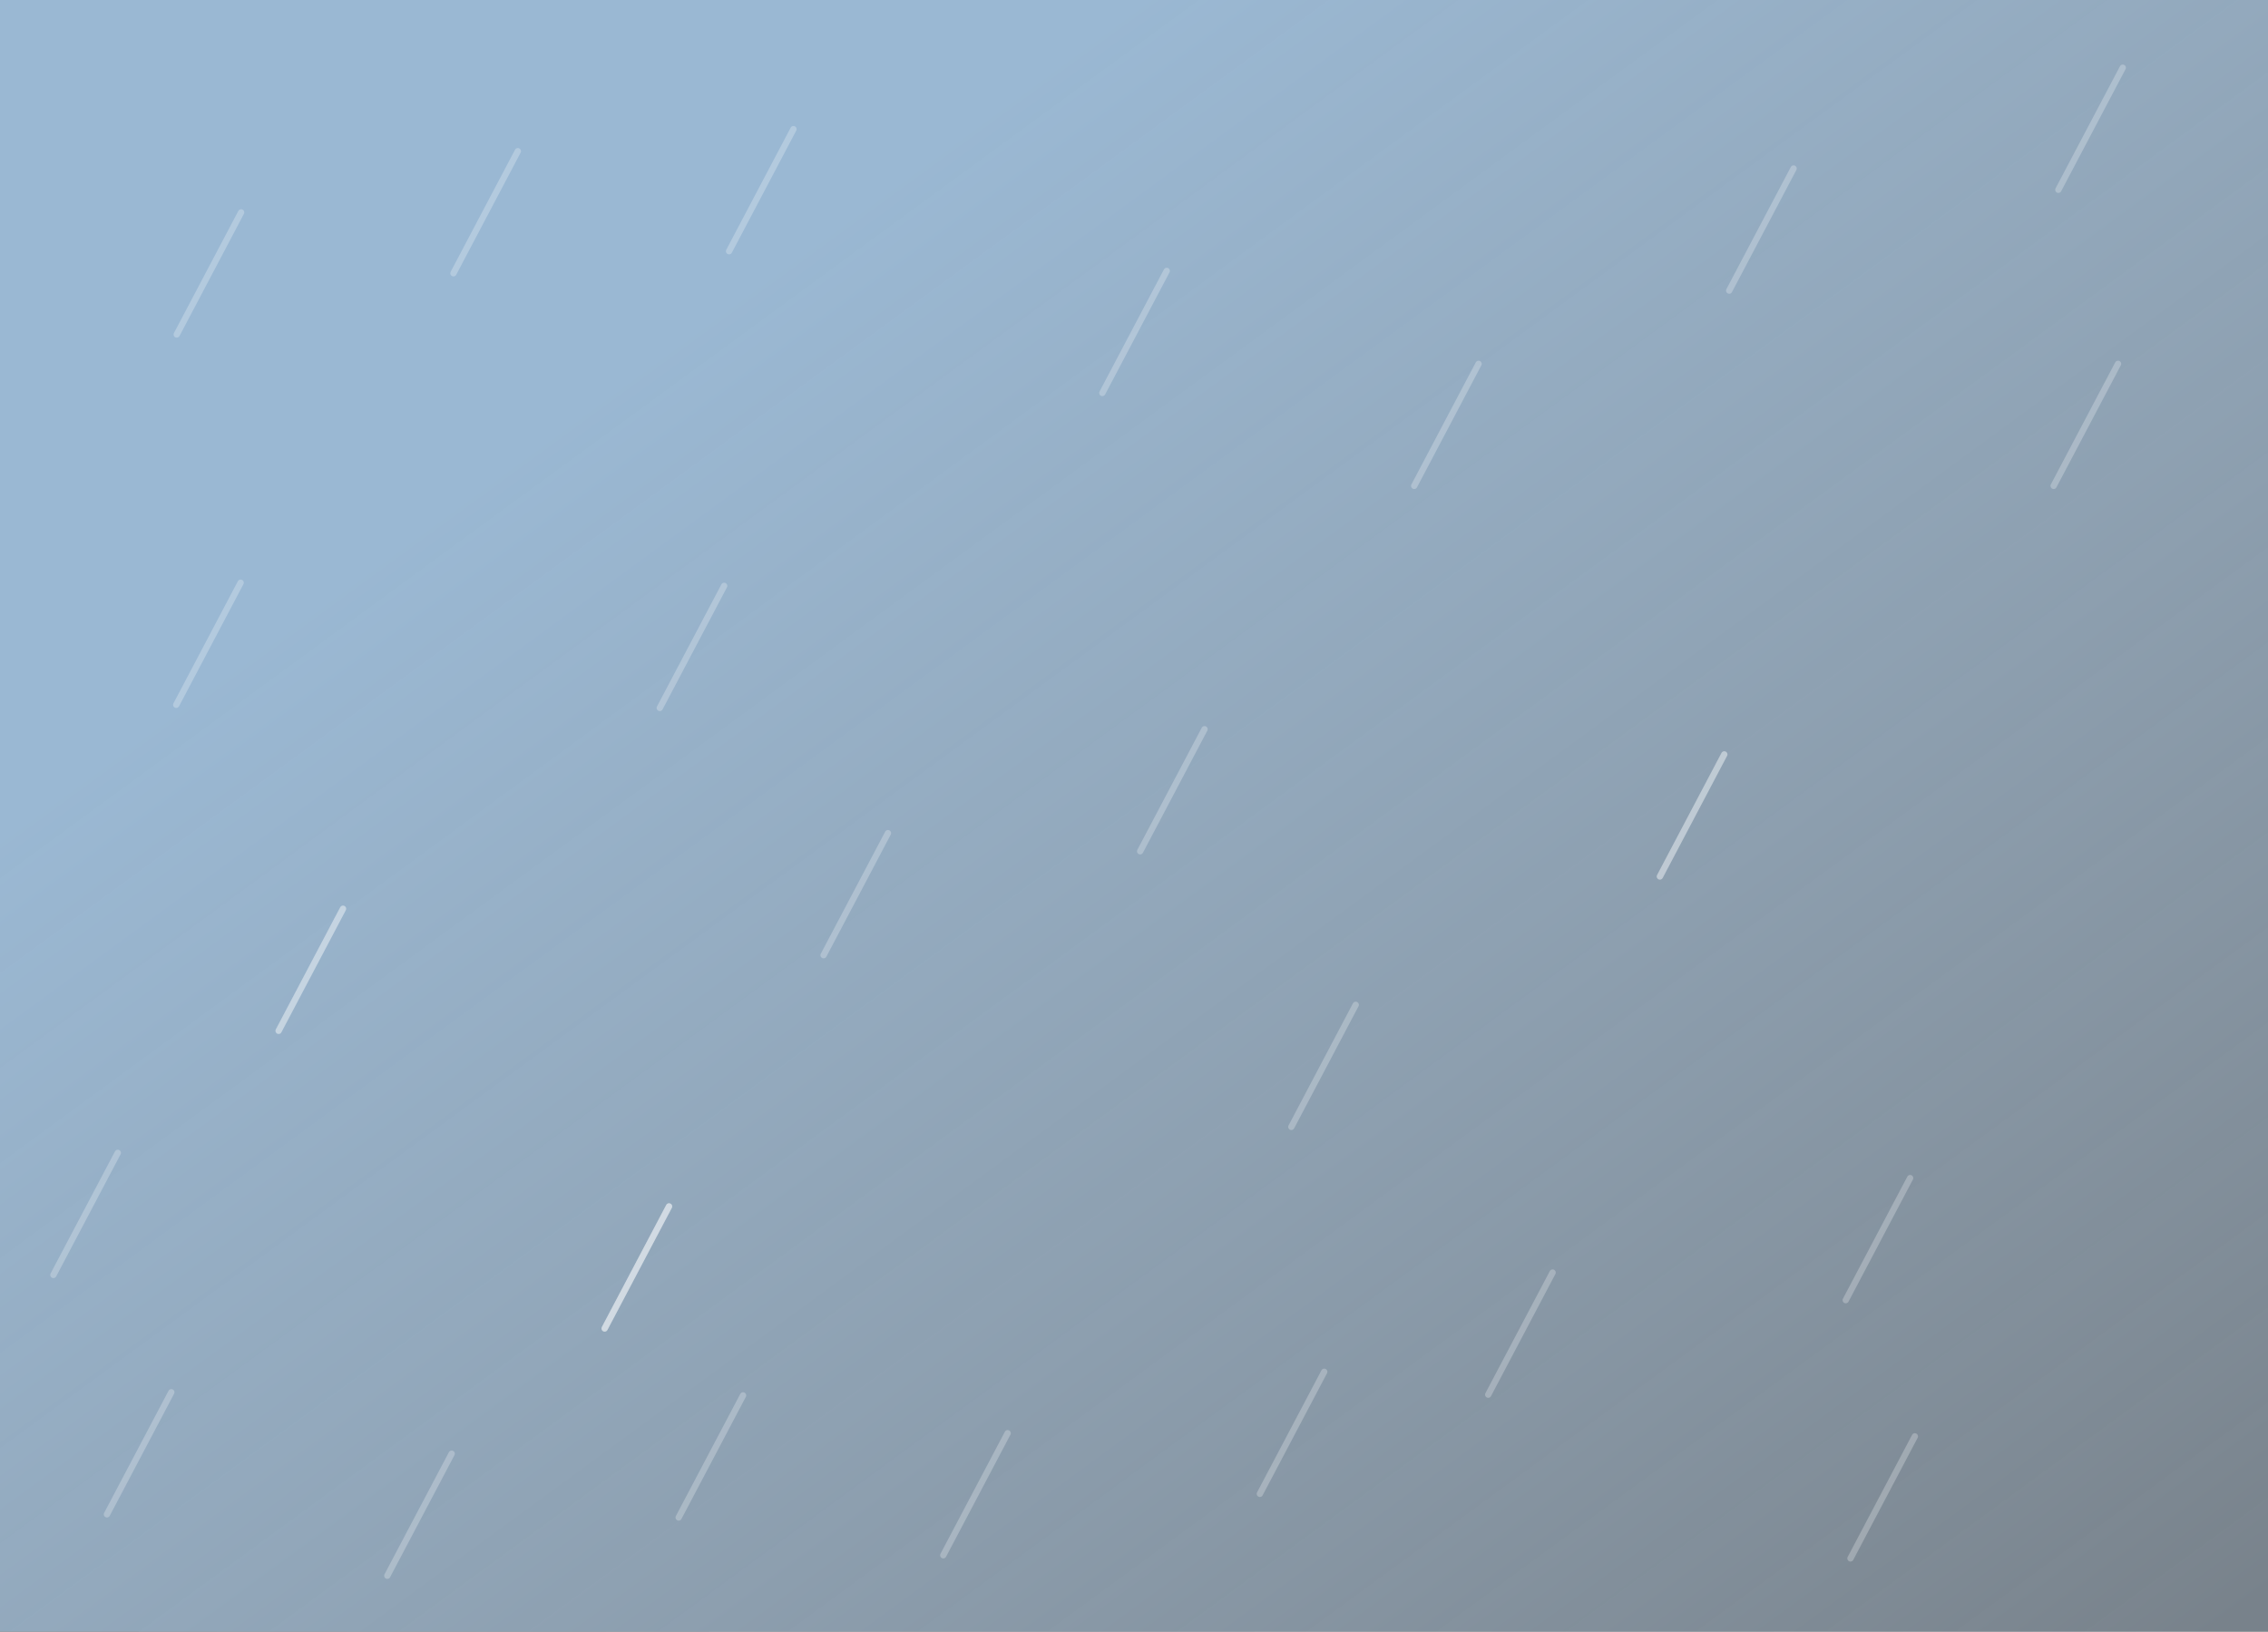 <svg width="1440" height="1036" viewBox="0 0 1440 1036" fill="none" xmlns="http://www.w3.org/2000/svg">
<rect x="0" y="0" width="1440" height="1036" fill="#333333" stroke="none"/>
<path d="M0 0H1440V1036H0V0Z" fill="url(#paint0_linear_55_1852)"/>
<path d="M112.218 212.37L132.656 173.618L153.094 134.866" stroke="white" stroke-opacity="0.25" stroke-width="4" stroke-linecap="round"/>
<path d="M67.904 961.504L88.341 922.752L108.779 884" stroke="white" stroke-opacity="0.25" stroke-width="4" stroke-linecap="round"/>
<path d="M723.904 540.504L744.341 501.752L764.779 463" stroke="white" stroke-opacity="0.25" stroke-width="4" stroke-linecap="round"/>
<path d="M819.904 715.504L840.341 676.752L860.779 638" stroke="white" stroke-opacity="0.25" stroke-width="4" stroke-linecap="round"/>
<path d="M944.904 885.504L965.341 846.752L985.779 808" stroke="white" stroke-opacity="0.25" stroke-width="4" stroke-linecap="round"/>
<path d="M1097.9 184.504L1118.34 145.752L1138.78 107" stroke="white" stroke-opacity="0.25" stroke-width="4" stroke-linecap="round"/>
<path d="M176.904 654.504L197.341 615.752L217.779 577" stroke="white" stroke-opacity="0.25" stroke-width="4" stroke-linecap="round"/>
<path d="M176.904 654.504L197.341 615.752L217.779 577" stroke="white" stroke-opacity="0.25" stroke-width="4" stroke-linecap="round"/>
<path d="M33.904 809.504L54.341 770.752L74.779 732" stroke="white" stroke-opacity="0.25" stroke-width="4" stroke-linecap="round"/>
<path d="M699.904 249.504L720.341 210.752L740.779 172" stroke="white" stroke-opacity="0.25" stroke-width="4" stroke-linecap="round"/>
<path d="M1171.9 825.504L1192.34 786.752L1212.78 748" stroke="white" stroke-opacity="0.25" stroke-width="4" stroke-linecap="round"/>
<path d="M462.904 159.504L483.341 120.752L503.779 82" stroke="white" stroke-opacity="0.25" stroke-width="4" stroke-linecap="round"/>
<path d="M1053.9 556.504L1074.34 517.752L1094.78 479" stroke="white" stroke-opacity="0.25" stroke-width="4" stroke-linecap="round"/>
<path d="M1053.9 556.504L1074.34 517.752L1094.78 479" stroke="white" stroke-opacity="0.25" stroke-width="4" stroke-linecap="round"/>
<path d="M1306.9 120.504L1327.34 81.752L1347.78 43" stroke="white" stroke-opacity="0.25" stroke-width="4" stroke-linecap="round"/>
<path d="M897.904 308.504L918.341 269.752L938.779 231" stroke="white" stroke-opacity="0.25" stroke-width="4" stroke-linecap="round"/>
<path d="M111.904 447.504L132.341 408.752L152.779 370" stroke="white" stroke-opacity="0.25" stroke-width="4" stroke-linecap="round"/>
<path d="M383.904 843.504L404.341 804.752L424.779 766" stroke="white" stroke-opacity="0.25" stroke-width="4" stroke-linecap="round"/>
<path d="M383.904 843.504L404.341 804.752L424.779 766" stroke="white" stroke-opacity="0.25" stroke-width="4" stroke-linecap="round"/>
<path d="M383.904 843.504L404.341 804.752L424.779 766" stroke="white" stroke-opacity="0.25" stroke-width="4" stroke-linecap="round"/>
<path d="M245.904 1000.5L266.341 961.752L286.779 923" stroke="white" stroke-opacity="0.25" stroke-width="4" stroke-linecap="round"/>
<path d="M522.904 606.504L543.341 567.752L563.779 529" stroke="white" stroke-opacity="0.25" stroke-width="4" stroke-linecap="round"/>
<path d="M598.904 987.504L619.341 948.752L639.779 910" stroke="white" stroke-opacity="0.25" stroke-width="4" stroke-linecap="round"/>
<path d="M799.904 948.504L820.341 909.752L840.779 871" stroke="white" stroke-opacity="0.25" stroke-width="4" stroke-linecap="round"/>
<path d="M1174.9 989.504L1195.34 950.752L1215.78 912" stroke="white" stroke-opacity="0.25" stroke-width="4" stroke-linecap="round"/>
<path d="M430.904 963.504L451.341 924.752L471.779 886" stroke="white" stroke-opacity="0.25" stroke-width="4" stroke-linecap="round"/>
<path d="M418.904 449.504L439.341 410.752L459.779 372" stroke="white" stroke-opacity="0.25" stroke-width="4" stroke-linecap="round"/>
<path d="M287.904 173.504L308.341 134.752L328.779 96" stroke="white" stroke-opacity="0.25" stroke-width="4" stroke-linecap="round"/>
<path d="M1303.9 308.504L1324.34 269.752L1344.78 231" stroke="white" stroke-opacity="0.25" stroke-width="4" stroke-linecap="round"/>
<defs>
<linearGradient id="paint0_linear_55_1852" x1="720" y1="-3.14358e-05" x2="1453.43" y2="1001.26" gradientUnits="userSpaceOnUse">
<stop stop-color="#9AB8D3"/>
<stop offset="1" stop-color="#BED2E4" stop-opacity="0.5"/>
</linearGradient>
</defs>
</svg>
